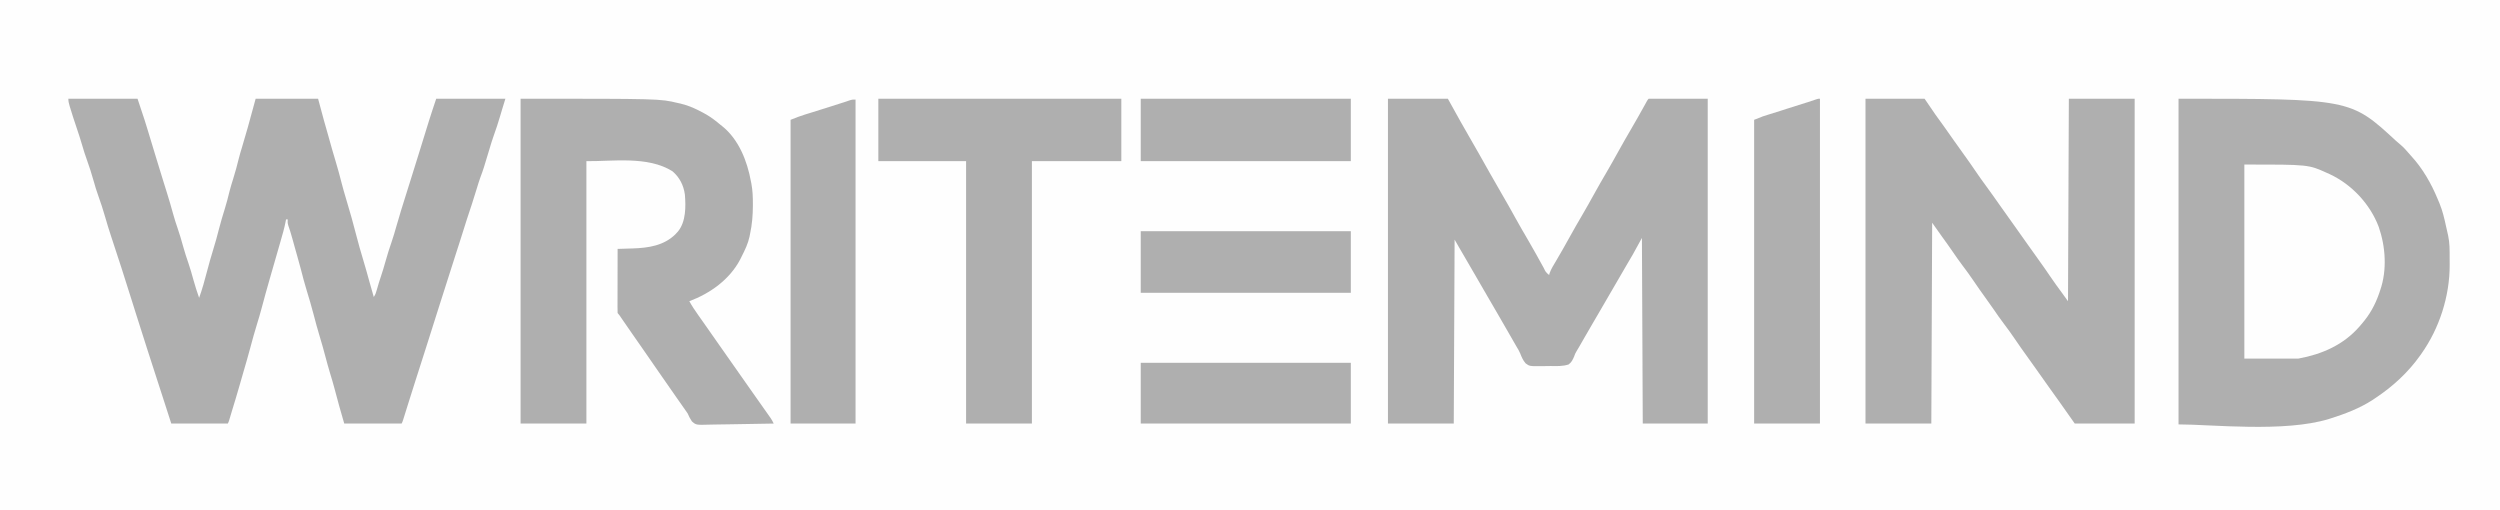 <?xml version="1.0" encoding="UTF-8"?>
<svg version="1.1" xmlns="http://www.w3.org/2000/svg" width="2963" height="605">
<rect width="100%" height="100%" fill="#333333" stroke="none"/>
<path d="M0 0 C977.79 0 1955.58 0 2963 0 C2963 199.65 2963 399.3 2963 605 C1985.21 605 1007.42 605 0 605 C0 405.35 0 205.7 0 0 Z " fill="#FEFEFE" transform="translate(0,0)"/>
<path d="M0 0 C203.665 0 203.665 0 257.758 49.945 C259.691 51.717 261.663 53.398 263.688 55.062 C266.874 57.771 269.57 60.777 272.27 63.965 C273.345 65.23 274.443 66.476 275.574 67.691 C289.298 82.545 299.559 100.514 307.223 119.114 C307.938 120.85 308.671 122.578 309.406 124.305 C312.963 133.001 315.021 141.848 317 151 C317.374 152.625 317.749 154.25 318.125 155.875 C318.258 156.508 318.392 157.142 318.529 157.794 C318.836 159.23 319.162 160.662 319.512 162.088 C321.445 170.91 321.337 179.746 321.316 188.73 C321.313 191.467 321.336 194.202 321.361 196.938 C321.494 233.723 309.27 271.913 288 302 C287.546 302.649 287.091 303.298 286.623 303.967 C272.095 324.478 253.883 341.153 233 355 C232.006 355.669 231.012 356.338 229.988 357.027 C214.644 366.949 197.366 373.539 180 379 C179.005 379.315 179.005 379.315 177.989 379.636 C125.439 395.744 39.114 386 0 386 C0 258.62 0 131.24 0 0 Z " fill="#AFAFAF" transform="translate(2582,117)"/>
<path d="M0 0 C27.06 0 54.12 0 82 0 C91.181 27.544 91.181 27.544 94.262 37.773 C94.615 38.936 94.968 40.099 95.332 41.297 C96.453 44.989 97.571 48.682 98.688 52.375 C100.068 56.929 101.452 61.482 102.836 66.035 C103.231 67.335 103.626 68.635 104.021 69.935 C106.616 78.479 109.232 87.016 111.883 95.543 C112.179 96.497 112.476 97.451 112.781 98.435 C114.134 102.784 115.491 107.133 116.852 111.48 C119.473 119.878 121.942 128.299 124.263 136.784 C125.816 142.428 127.571 147.973 129.5 153.5 C131.95 160.676 134.128 167.867 136.086 175.191 C137.921 181.947 140.153 188.546 142.41 195.17 C144.576 201.585 146.46 208.037 148.216 214.574 C150.178 221.82 152.542 228.907 155 236 C158.767 225.676 161.611 215.15 164.392 204.526 C166.631 195.982 168.994 187.496 171.625 179.062 C174.251 170.645 176.557 162.184 178.727 153.639 C180.758 145.725 183.112 137.934 185.535 130.133 C187.571 123.535 189.297 116.934 190.906 110.219 C192.231 104.918 193.883 99.717 195.5 94.5 C197.917 86.701 200.073 78.923 201.984 70.984 C203.104 66.463 204.454 62.017 205.812 57.562 C208.135 49.942 210.356 42.298 212.5 34.625 C212.76 33.695 213.02 32.765 213.288 31.807 C216.237 21.217 219.108 10.606 222 0 C246.42 0 270.84 0 296 0 C298.31 8.58 300.62 17.16 303 26 C304.446 31.11 304.446 31.11 305.914 36.215 C306.819 39.37 307.707 42.529 308.586 45.691 C311.322 55.532 314.076 65.358 317.062 75.125 C319.52 83.175 321.665 91.286 323.752 99.438 C325.349 105.628 327.071 111.761 328.938 117.875 C333.68 133.419 338.017 149.073 342.062 164.812 C344.091 172.697 346.295 180.503 348.676 188.289 C351.7 198.211 354.442 208.212 357.22 218.206 C358.785 223.812 360.389 229.407 362 235 C364.11 231.834 364.831 229.408 365.812 225.75 C367.196 220.751 368.692 215.846 370.375 210.938 C372.402 204.963 374.178 198.951 375.875 192.875 C378.103 184.909 380.557 177.054 383.289 169.246 C385.283 163.451 386.982 157.596 388.641 151.699 C392.364 138.503 396.494 125.434 400.608 112.355 C402.378 106.724 404.142 101.091 405.908 95.458 C406.36 94.013 406.813 92.568 407.266 91.124 C410.564 80.605 413.842 70.081 417.102 59.551 C417.511 58.228 417.921 56.904 418.331 55.581 C419.888 50.552 421.444 45.523 422.996 40.492 C424.056 37.059 425.118 33.627 426.18 30.195 C426.479 29.223 426.778 28.25 427.087 27.248 C429.917 18.112 432.973 9.081 436 0 C463.06 0 490.12 0 518 0 C516.68 4.29 515.36 8.58 514 13 C512.882 16.771 512.882 16.771 511.769 20.543 C509.451 28.398 506.954 36.12 504.141 43.812 C502.231 49.148 500.624 54.572 499 60 C492.142 82.915 492.142 82.915 488.105 93.914 C486.653 97.969 485.405 102.073 484.16 106.195 C480.378 118.597 476.411 130.947 472.238 143.223 C471.176 146.464 470.164 149.713 469.167 152.975 C467.196 159.393 465.155 165.786 463.086 172.172 C462.327 174.52 461.568 176.869 460.81 179.218 C460.414 180.442 460.018 181.667 459.61 182.928 C452.748 204.158 445.95 225.406 439.25 246.688 C434.245 262.586 429.218 278.478 424.145 294.355 C423.893 295.143 423.641 295.931 423.382 296.743 C420.899 304.511 418.414 312.278 415.926 320.045 C414.775 323.642 413.624 327.239 412.473 330.836 C412.249 331.533 412.026 332.231 411.796 332.949 C409.14 341.251 406.505 349.559 403.898 357.876 C403.643 358.689 403.388 359.502 403.126 360.339 C401.893 364.272 400.663 368.206 399.436 372.142 C398.996 373.55 398.555 374.958 398.115 376.366 C397.73 377.601 397.345 378.837 396.948 380.11 C396 383 396 383 395 385 C372.56 385 350.12 385 327 385 C322.962 371.156 319.044 357.447 315.461 343.504 C313.904 337.542 312.128 331.658 310.32 325.769 C308.225 318.886 306.346 311.953 304.5 305 C302.475 297.376 300.383 289.79 298.062 282.25 C295.314 273.308 292.925 264.28 290.549 255.233 C288.08 245.848 285.399 236.554 282.511 227.29 C279.838 218.644 277.573 209.909 275.328 201.145 C274.021 196.046 272.605 190.987 271.133 185.934 C270.165 182.599 269.233 179.256 268.305 175.91 C267.844 174.254 267.844 174.254 267.375 172.564 C266.765 170.366 266.156 168.167 265.549 165.967 C264.037 160.529 262.445 155.159 260.554 149.839 C259.854 147.514 259.767 145.411 260 143 C259.34 143 258.68 143 258 143 C257.911 143.526 257.822 144.051 257.73 144.593 C256.149 153.19 253.665 161.521 251.238 169.906 C250.764 171.556 250.291 173.206 249.817 174.856 C248.572 179.193 247.323 183.529 246.072 187.865 C243.852 195.565 241.637 203.266 239.426 210.969 C239.188 211.797 238.95 212.625 238.705 213.478 C235.432 224.875 232.239 236.288 229.221 247.756 C227.469 254.388 225.536 260.949 223.5 267.5 C220.656 276.689 218.094 285.93 215.627 295.227 C213.127 304.619 210.431 313.944 207.684 323.266 C206.086 328.688 204.539 334.123 203 339.562 C200.074 349.873 196.953 360.121 193.803 370.365 C192.725 373.902 191.679 377.449 190.637 380.997 C190 383 190 383 189 385 C166.89 385 144.78 385 122 385 C118.7 374.77 115.4 364.54 112 354 C110.283 348.7 108.565 343.4 106.844 338.102 C97.991 310.826 89.176 283.54 80.562 256.188 C80.197 255.028 79.832 253.868 79.456 252.673 C78.015 248.097 76.574 243.521 75.134 238.945 C71.425 227.164 67.689 215.392 63.938 203.625 C63.626 202.649 63.315 201.673 62.995 200.668 C59.024 188.22 54.969 175.805 50.796 163.423 C48.183 155.645 45.822 147.816 43.561 139.93 C41.109 131.49 38.448 123.132 35.438 114.875 C33.372 109.187 31.651 103.461 30.027 97.633 C27.494 88.673 24.696 79.808 21.5 71.062 C19.731 66.191 18.17 61.295 16.75 56.312 C14.559 48.63 12.052 41.069 9.5 33.5 C6.875 25.697 4.273 17.895 1.938 10 C1.734 9.319 1.53 8.637 1.32 7.936 C0.52 5.174 0 2.894 0 0 Z " fill="#AFAFAF" transform="translate(81,117)"/>
<path d="M0 0 C23.43 0 46.86 0 71 0 C75.95 8.91 80.9 17.82 86 27 C89.446 33.058 92.896 39.114 96.368 45.158 C99.542 50.685 102.71 56.217 105.875 61.75 C106.215 62.343 106.554 62.937 106.904 63.548 C111.694 71.921 116.429 80.323 121.125 88.75 C125.638 96.847 130.241 104.883 134.938 112.875 C140.58 122.477 146.014 132.182 151.394 141.933 C156.041 150.331 160.839 158.628 165.706 166.9 C172.175 177.932 178.343 189.129 184.505 200.335 C186.952 205.441 186.952 205.441 191 209 C191.202 208.23 191.405 207.461 191.613 206.668 C193.558 201.524 196.367 197.021 199.188 192.312 C204.432 183.449 209.531 174.521 214.5 165.5 C219.776 155.937 225.192 146.472 230.73 137.059 C235.103 129.601 239.324 122.069 243.5 114.5 C248.776 104.937 254.192 95.472 259.73 86.059 C264.103 78.601 268.324 71.069 272.5 63.5 C277.793 53.909 283.218 44.41 288.772 34.969 C293.858 26.301 298.773 17.543 303.647 8.755 C304.203 7.755 304.759 6.754 305.332 5.723 C305.824 4.833 306.316 3.944 306.823 3.028 C308 1 308 1 309 0 C332.1 0 355.2 0 379 0 C379 127.05 379 254.1 379 385 C353.59 385 328.18 385 302 385 C301.505 276.1 301.505 276.1 301 165 C297.37 171.6 293.74 178.2 290 185 C284.83 193.843 284.83 193.843 282.781 197.285 C279.388 203.015 276.072 208.791 272.75 214.562 C264.977 228.059 257.13 241.512 249.271 254.959 C247.534 257.931 245.798 260.903 244.062 263.875 C243.492 264.852 242.921 265.829 242.333 266.836 C239.228 272.159 236.138 277.49 233.066 282.832 C232.408 283.976 231.75 285.12 231.072 286.299 C229.821 288.476 228.572 290.654 227.324 292.833 C226.157 294.865 224.964 296.882 223.745 298.883 C221.898 302.003 221.898 302.003 220.635 305.597 C218.962 309.435 217.499 312.623 214 315 C207.222 317.196 200.003 316.952 192.956 316.805 C189.567 316.75 186.205 316.845 182.818 316.953 C167.793 317.089 167.793 317.089 163.176 313.636 C160.137 310.18 158.418 306.231 156.79 301.967 C155.617 299.047 154.002 296.444 152.367 293.762 C151.202 291.738 150.038 289.713 148.875 287.688 C147.572 285.423 146.268 283.159 144.965 280.895 C144.309 279.753 143.652 278.612 142.976 277.436 C139.8 271.914 136.62 266.394 133.438 260.875 C132.817 259.798 132.196 258.721 131.556 257.612 C126.82 249.405 122.05 241.219 117.269 233.039 C112.358 224.628 107.491 216.192 102.63 207.753 C97.639 199.093 92.611 190.455 87.566 181.826 C87.025 180.9 86.484 179.974 85.926 179.02 C85.456 178.216 84.986 177.413 84.501 176.585 C82.651 173.399 80.828 170.199 79 167 C78.67 238.94 78.34 310.88 78 385 C52.26 385 26.52 385 0 385 C0 257.95 0 130.9 0 0 Z " fill="#AFAFAF" transform="translate(1645,117)"/>
<path d="M0 0 C23.1 0 46.2 0 70 0 C74.29 6.27 78.58 12.54 83 19 C87.83 25.71 87.83 25.71 92.684 32.402 C96.785 38.063 100.772 43.801 104.767 49.537 C108.642 55.088 112.58 60.588 116.562 66.062 C121.026 72.199 125.363 78.409 129.625 84.688 C133.933 91.034 138.343 97.279 142.909 103.443 C148.404 110.869 153.691 118.44 159 126 C165.074 134.642 171.173 143.262 177.375 151.812 C182.586 158.999 187.693 166.253 192.767 173.536 C196.641 179.088 200.579 184.588 204.562 190.062 C209.593 196.979 214.446 204.003 219.248 211.079 C223.548 217.393 228.008 223.572 232.562 229.703 C235.08 233.108 237.539 236.555 240 240 C240.33 160.8 240.66 81.6 241 0 C266.74 0 292.48 0 319 0 C319 127.05 319 254.1 319 385 C295.57 385 272.14 385 248 385 C236 368 236 368 230.062 359.562 C225.96 353.739 221.807 347.954 217.625 342.188 C212.414 335.001 207.307 327.747 202.233 320.464 C198.359 314.912 194.421 309.412 190.438 303.938 C185.99 297.824 181.677 291.635 177.438 285.375 C172.928 278.719 168.244 272.241 163.376 265.843 C159.49 260.713 155.825 255.457 152.21 250.133 C148.772 245.084 145.222 240.125 141.625 235.188 C137.114 228.991 132.734 222.722 128.438 216.375 C123.928 209.719 119.244 203.241 114.376 196.843 C110.495 191.719 106.834 186.47 103.223 181.153 C99.152 175.176 94.934 169.312 90.678 163.465 C86.717 158.019 82.864 152.52 79 147 C78.67 225.54 78.34 304.08 78 385 C52.26 385 26.52 385 0 385 C0 257.95 0 130.9 0 0 Z " fill="#AFAFAF" transform="translate(2211,117)"/>
<path d="M0 0 C164.967 0 164.967 0 186 5 C187.217 5.264 188.434 5.529 189.688 5.801 C199.613 8.148 208.108 12.096 217 17 C218.425 17.777 218.425 17.777 219.879 18.57 C226.08 22.122 231.526 26.426 237 31 C237.616 31.481 238.232 31.962 238.867 32.457 C258.615 48.246 268.619 73.885 273 98 C273.177 98.885 273.355 99.771 273.537 100.683 C275.069 108.833 275.347 116.782 275.312 125.062 C275.311 125.74 275.31 126.417 275.309 127.115 C275.271 138.314 274.373 149.042 272 160 C271.693 161.626 271.693 161.626 271.379 163.285 C269.578 171.776 265.913 179.323 262 187 C261.425 188.168 260.85 189.336 260.258 190.539 C247.72 214.377 224.763 230.667 200 240 C203.105 245.673 206.636 250.915 210.375 256.188 C211.633 257.973 212.891 259.758 214.148 261.543 C214.789 262.45 215.429 263.356 216.089 264.291 C219.071 268.519 222.035 272.76 225 277 C226.164 278.663 227.328 280.326 228.492 281.988 C230.852 285.36 233.212 288.733 235.57 292.105 C241.515 300.606 247.473 309.097 253.461 317.567 C257.924 323.883 262.357 330.22 266.789 336.559 C270.513 341.882 274.25 347.195 278 352.5 C279.465 354.574 280.929 356.649 282.394 358.724 C283.545 360.355 284.696 361.986 285.849 363.616 C287.777 366.346 289.701 369.079 291.625 371.812 C292.23 372.667 292.834 373.522 293.457 374.402 C294.02 375.204 294.584 376.006 295.164 376.832 C295.664 377.541 296.163 378.25 296.678 378.98 C297.956 380.932 298.975 382.907 300 385 C287.883 385.278 275.766 385.491 263.646 385.622 C258.018 385.684 252.392 385.769 246.765 385.905 C241.331 386.036 235.899 386.107 230.464 386.139 C228.394 386.161 226.324 386.204 224.254 386.269 C208.027 386.757 208.027 386.757 203.019 382.415 C200.955 379.348 199.467 376.385 198 373 C196.944 371.395 195.857 369.809 194.719 368.262 C194.196 367.517 193.672 366.772 193.133 366.005 C192.594 365.24 192.055 364.475 191.5 363.688 C190.278 361.948 189.057 360.209 187.836 358.469 C186.894 357.127 186.894 357.127 185.933 355.758 C182.652 351.076 179.388 346.382 176.125 341.688 C175.462 340.733 174.798 339.779 174.115 338.795 C172.761 336.848 171.408 334.901 170.054 332.954 C167.976 329.966 165.897 326.979 163.816 323.992 C157.545 314.987 151.284 305.976 145.081 296.924 C140.836 290.741 136.528 284.602 132.219 278.463 C127.868 272.256 123.559 266.022 119.287 259.76 C117.318 256.74 117.318 256.74 115 254 C114.905 251.627 114.874 249.283 114.886 246.91 C114.886 246.168 114.886 245.427 114.886 244.663 C114.887 242.201 114.895 239.739 114.902 237.277 C114.904 235.575 114.906 233.872 114.907 232.17 C114.91 227.68 114.92 223.19 114.931 218.701 C114.942 214.123 114.946 209.545 114.951 204.967 C114.962 195.978 114.979 186.989 115 178 C115.83 177.975 116.659 177.951 117.514 177.925 C120.636 177.83 123.757 177.732 126.879 177.631 C128.877 177.568 130.875 177.508 132.873 177.449 C151.299 176.848 169.721 174.194 183.465 160.691 C183.971 160.133 184.478 159.575 185 159 C185.476 158.493 185.951 157.987 186.441 157.465 C196.097 145.734 195.87 127.918 194.727 113.57 C193.224 102.655 188.476 93.183 180 86 C150.855 67.515 108.33 74.446 78 74 C78 176.63 78 279.26 78 385 C52.26 385 26.52 385 0 385 C0 257.95 0 130.9 0 0 Z " fill="#AFAFAF" transform="translate(617,117)"/>
<path d="M0 0 C95.04 0 190.08 0 288 0 C288 24.42 288 48.84 288 74 C253.02 74 218.04 74 182 74 C182 176.63 182 279.26 182 385 C156.26 385 130.52 385 104 385 C104 282.37 104 179.74 104 74 C69.68 74 35.36 74 0 74 C0 49.58 0 25.16 0 0 Z " fill="#AFAFAF" transform="translate(1041,117)"/>
<path d="M0 0 C76.04 0 76.04 0 98 10 C99.024 10.451 100.047 10.902 101.102 11.367 C127.292 23.599 148.943 46.754 159.193 73.705 C167.423 97.122 169.303 125.3 161 149 C160.589 150.228 160.178 151.457 159.754 152.723 C155.045 166.317 148.512 178.124 139 189 C137.766 190.45 137.766 190.45 136.508 191.93 C117.574 213.734 92.023 224.905 64 230 C42.88 230 21.76 230 0 230 C0 154.1 0 78.2 0 0 Z " fill="#FEFEFE" transform="translate(2660,195)"/>
<path d="M0 0 C0 127.05 0 254.1 0 385 C-25.74 385 -51.48 385 -78 385 C-78 266.2 -78 147.4 -78 25 C-66.808 20.523 -66.808 20.523 -61.844 19.062 C-57.014 17.613 -52.203 16.118 -47.406 14.562 C-46.759 14.353 -46.113 14.144 -45.446 13.928 C-43.464 13.286 -41.482 12.643 -39.5 12 C-30.954 9.226 -22.403 6.482 -13.805 3.87 C-10.415 2.819 -7.058 1.685 -3.707 0.516 C-2 0 -2 0 0 0 Z " fill="#AFAFAF" transform="translate(2157,117)"/>
<path d="M0 0 C0 126.72 0 253.44 0 384 C-25.41 384 -50.82 384 -77 384 C-77 265.2 -77 146.4 -77 24 C-71.089 21.636 -65.584 19.453 -59.562 17.625 C-58.17 17.198 -56.779 16.771 -55.387 16.344 C-54.669 16.125 -53.952 15.905 -53.212 15.68 C-49.426 14.517 -45.651 13.32 -41.875 12.125 C-41.098 11.879 -40.32 11.634 -39.519 11.38 C-33.073 9.342 -26.63 7.298 -20.188 5.25 C-19.262 4.956 -18.337 4.663 -17.384 4.36 C-16.509 4.081 -15.633 3.803 -14.73 3.516 C-13.496 3.124 -13.496 3.124 -12.236 2.725 C-10.351 2.114 -8.48 1.46 -6.613 0.797 C-4 0 -4 0 0 0 Z " fill="#AFAFAF" transform="translate(1014,118)"/>
<path d="M0 0 C82.17 0 164.34 0 249 0 C249 24.42 249 48.84 249 74 C166.83 74 84.66 74 0 74 C0 49.58 0 25.16 0 0 Z " fill="#AFAFAF" transform="translate(1352,117)"/>
<path d="M0 0 C82.17 0 164.34 0 249 0 C249 24.09 249 48.18 249 73 C166.83 73 84.66 73 0 73 C0 48.91 0 24.82 0 0 Z " fill="#AFAFAF" transform="translate(1352,274)"/>
<path d="M0 0 C82.17 0 164.34 0 249 0 C249 23.76 249 47.52 249 72 C166.83 72 84.66 72 0 72 C0 48.24 0 24.48 0 0 Z " fill="#AFAFAF" transform="translate(1352,430)"/>
</svg>
